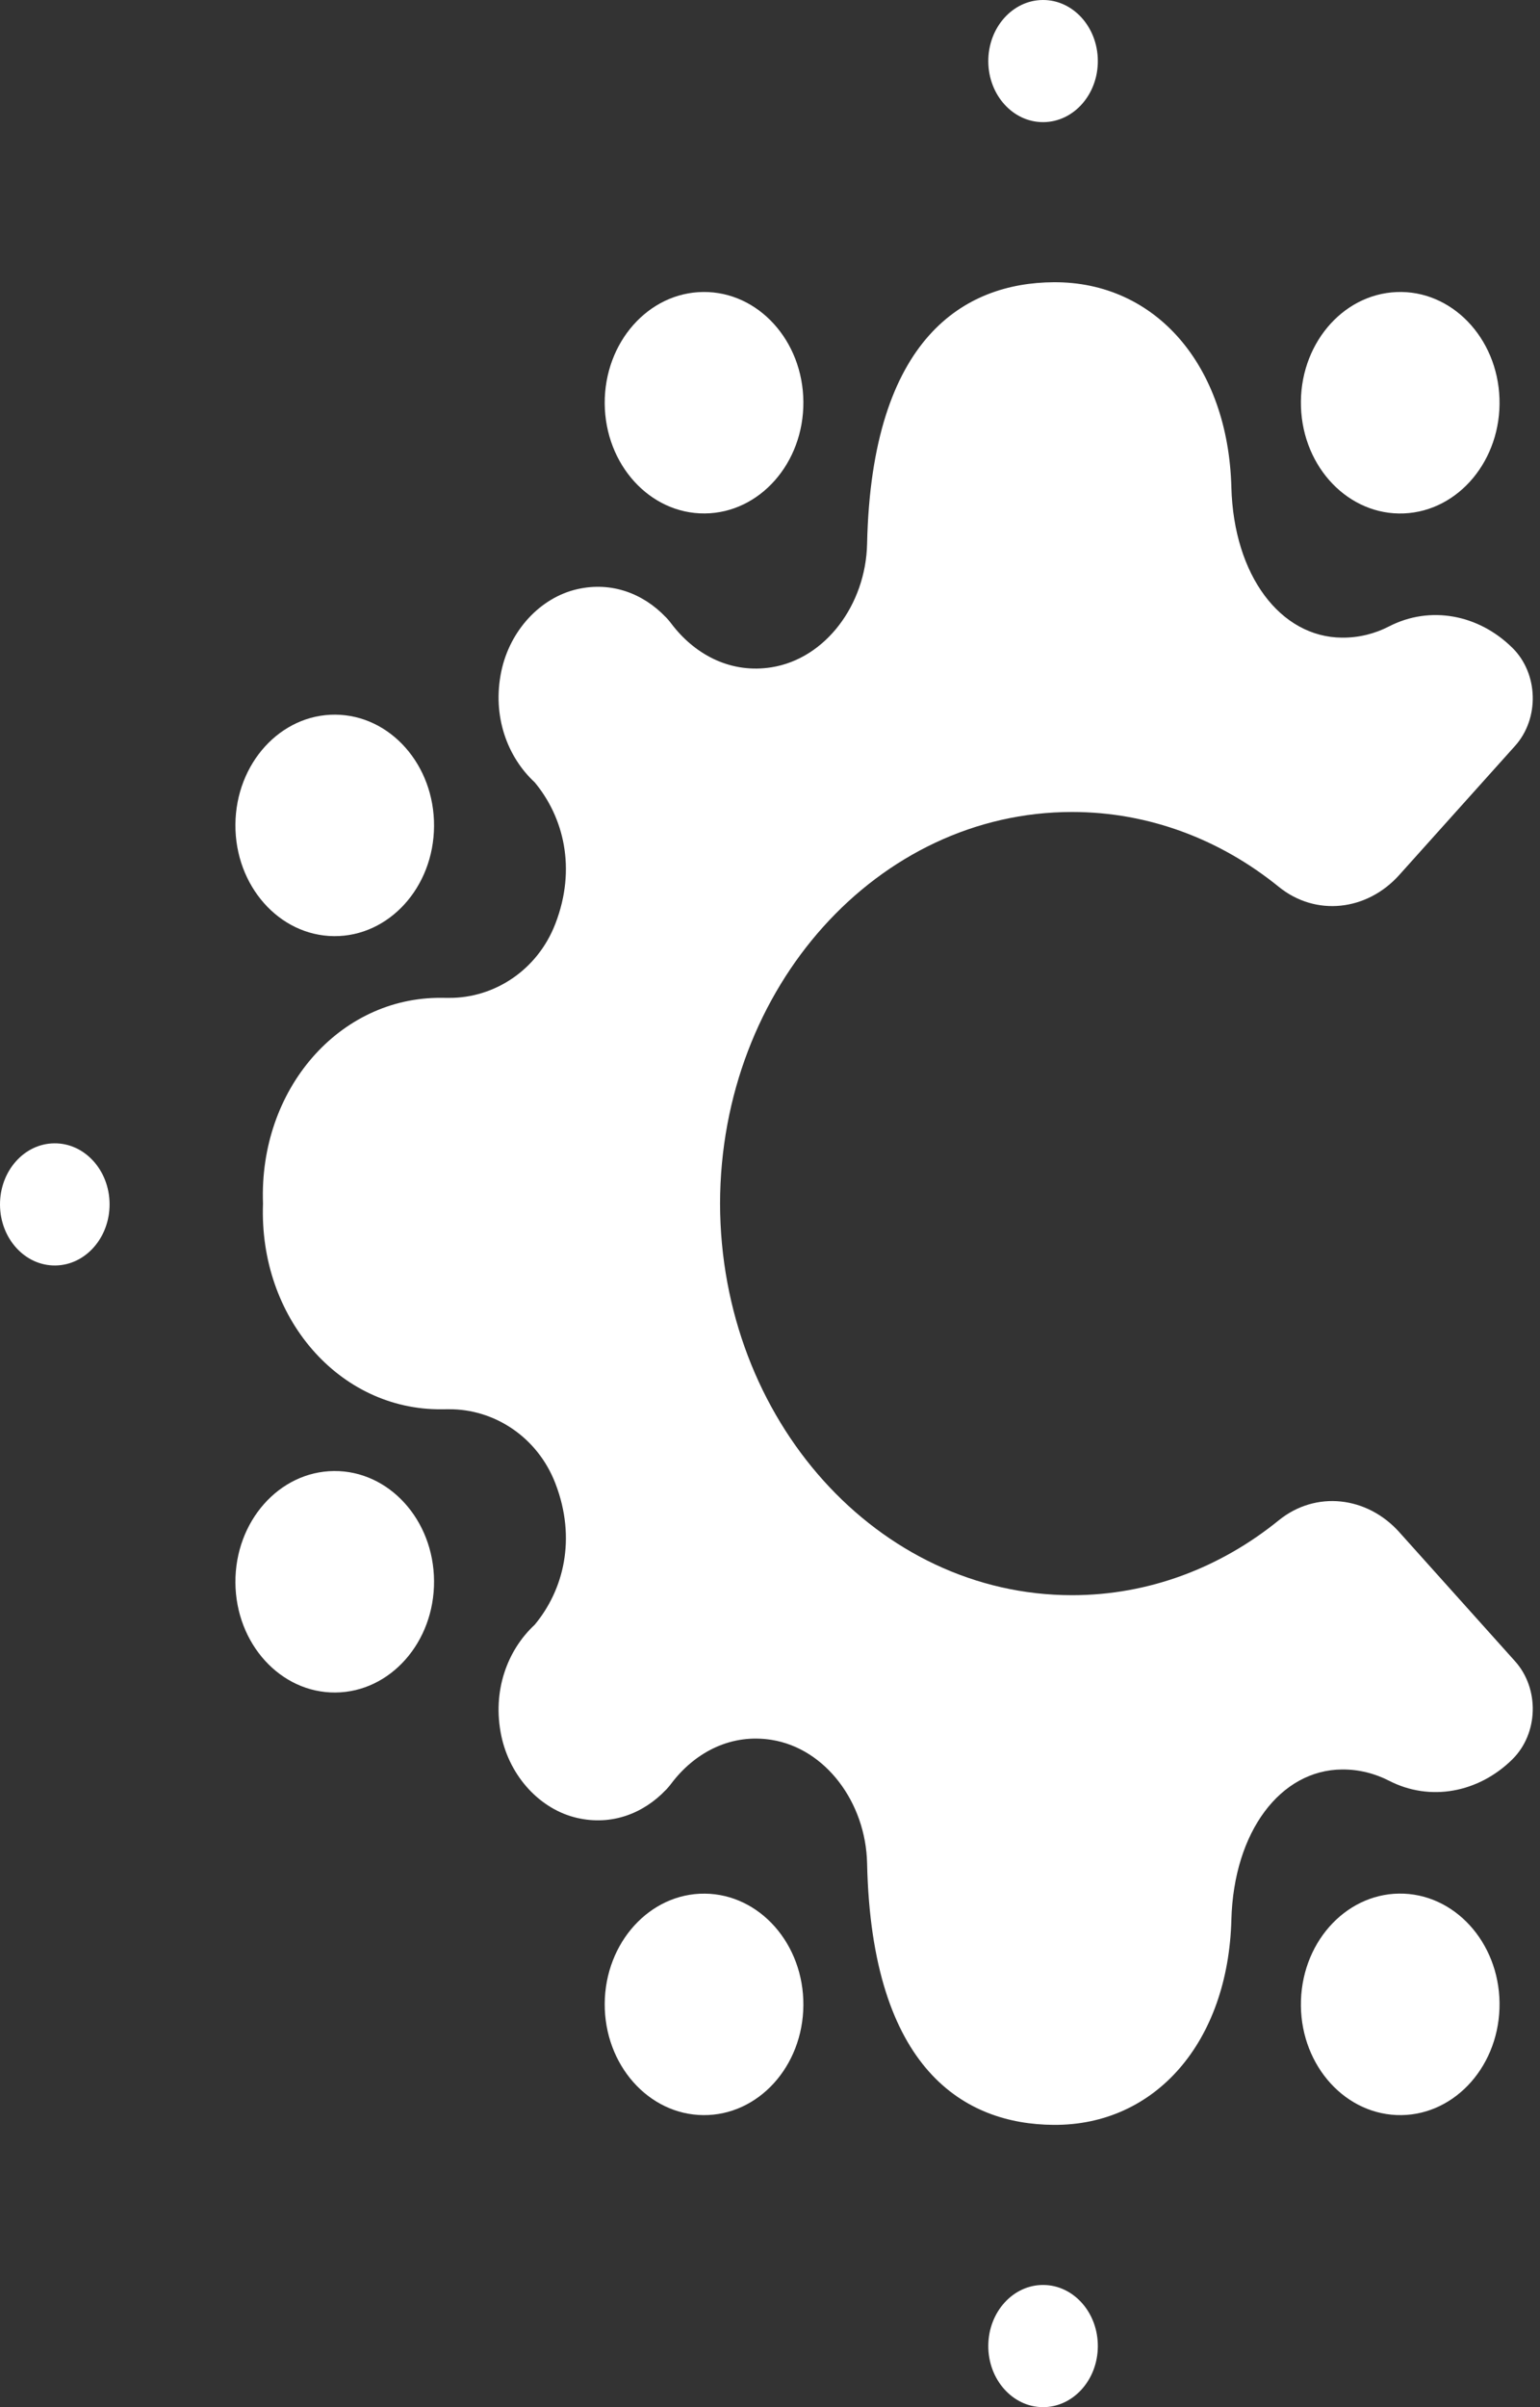 <svg width="64" height="100" viewBox="0 0 64 100" fill="none" xmlns="http://www.w3.org/2000/svg">
<rect x="0" y="0" width="64" height="100" fill="#333333" stroke="none"/>
<path d="M45.624 2.52C45.635 3.92 44.621 5.065 43.364 5.074C42.107 5.085 41.08 3.956 41.072 2.556C41.062 1.154 42.075 0.01 43.332 0C44.589 -0.011 45.616 1.119 45.624 2.52Z" fill="white"/>
<path d="M4.554 50.016C4.562 51.417 3.55 52.562 2.293 52.572C1.036 52.582 0.009 51.453 6.31429e-05 50.052C-0.009 48.651 1.004 47.506 2.261 47.497C3.519 47.487 4.545 48.615 4.554 50.016Z" fill="white"/>
<path d="M13.882 38.89C16.162 38.908 18.024 36.863 18.038 34.321C18.056 31.782 16.22 29.707 13.94 29.689C11.66 29.67 9.8 31.715 9.783 34.257C9.768 36.798 11.602 38.872 13.882 38.89Z" fill="white"/>
<path d="M33.387 16.697C33.404 19.238 31.569 21.312 29.289 21.33C27.009 21.348 25.149 19.303 25.131 16.762C25.116 14.221 26.95 12.147 29.231 12.13C31.511 12.111 33.371 14.156 33.387 16.697Z" fill="white"/>
<path d="M54.066 16.901C54.151 19.441 56.066 21.422 58.344 21.329C60.622 21.234 62.401 19.099 62.316 16.559C62.231 14.02 60.315 12.038 58.038 12.133C55.758 12.228 53.981 14.361 54.066 16.901Z" fill="white"/>
<path d="M45.624 97.479C45.635 96.078 44.621 94.934 43.364 94.924C42.107 94.914 41.08 96.043 41.072 97.444C41.062 98.844 42.075 99.989 43.332 100C44.589 100.009 45.616 98.88 45.624 97.479Z" fill="white"/>
<path d="M13.882 61.111C16.162 61.092 18.024 63.138 18.038 65.678C18.056 68.219 16.22 70.294 13.94 70.312C11.66 70.331 9.8 68.286 9.783 65.744C9.768 63.203 11.602 61.129 13.882 61.111Z" fill="white"/>
<path d="M33.387 83.301C33.404 80.759 31.569 78.687 29.289 78.667C27.009 78.649 25.149 80.696 25.131 83.235C25.116 85.777 26.95 87.85 29.231 87.868C31.511 87.887 33.371 85.843 33.387 83.301Z" fill="white"/>
<path d="M54.066 83.097C54.151 80.556 56.066 78.575 58.344 78.668C60.622 78.765 62.401 80.898 62.316 83.438C62.231 85.978 60.315 87.96 58.038 87.865C55.758 87.769 53.981 85.636 54.066 83.097Z" fill="white"/>
<path d="M44.553 66.269C36.483 66.269 29.942 58.988 29.924 49.999C29.942 41.012 36.483 33.732 44.553 33.732C47.763 33.732 50.733 34.886 53.145 36.842C54.679 38.086 56.81 37.845 58.152 36.348L62.965 30.985C63.988 29.844 63.936 27.978 62.85 26.91L62.844 26.905C61.44 25.523 59.434 25.147 57.731 26.02C57.136 26.328 56.471 26.496 55.771 26.49C53.214 26.47 51.271 23.91 51.174 20.244C51.041 15.182 48.029 11.692 43.777 11.725C40.115 11.754 36.221 13.988 36.035 22.59C35.981 25.117 34.31 27.362 32.065 27.721C30.418 27.985 28.961 27.244 27.984 26.017C27.888 25.891 27.791 25.764 27.683 25.651C27.679 25.645 27.675 25.642 27.671 25.637L27.669 25.639C26.742 24.666 25.424 24.148 23.989 24.476C22.456 24.826 21.193 26.187 20.835 27.883C20.445 29.743 21.082 31.445 22.22 32.499C23.422 33.944 23.965 36.075 23.083 38.367C22.341 40.303 20.539 41.47 18.652 41.455C18.383 41.453 19.053 41.459 18.349 41.453C14.095 41.416 10.753 45.262 10.93 49.999C10.753 54.738 14.096 58.583 18.35 58.546C19.053 58.54 18.384 58.546 18.652 58.544C20.539 58.53 22.341 59.697 23.083 61.631C23.965 63.925 23.422 66.055 22.22 67.498C21.082 68.555 20.445 70.255 20.835 72.116C21.193 73.813 22.456 75.174 23.989 75.523C25.424 75.852 26.742 75.334 27.669 74.361L27.671 74.363C27.675 74.358 27.679 74.354 27.683 74.349C27.791 74.234 27.888 74.11 27.984 73.982C28.961 72.757 30.418 72.015 32.065 72.279C34.31 72.637 35.981 74.883 36.035 77.409C36.221 86.013 40.115 88.245 43.777 88.273C48.029 88.308 51.041 84.818 51.174 79.755C51.271 76.09 53.214 73.53 55.771 73.509C56.471 73.503 57.136 73.674 57.731 73.979C59.434 74.853 61.44 74.475 62.844 73.096L62.85 73.089C63.936 72.02 63.988 70.156 62.965 69.015L58.152 63.65C56.81 62.155 54.679 61.914 53.145 63.157C50.733 65.113 47.763 66.269 44.553 66.269Z" fill="white"/>
</svg>
